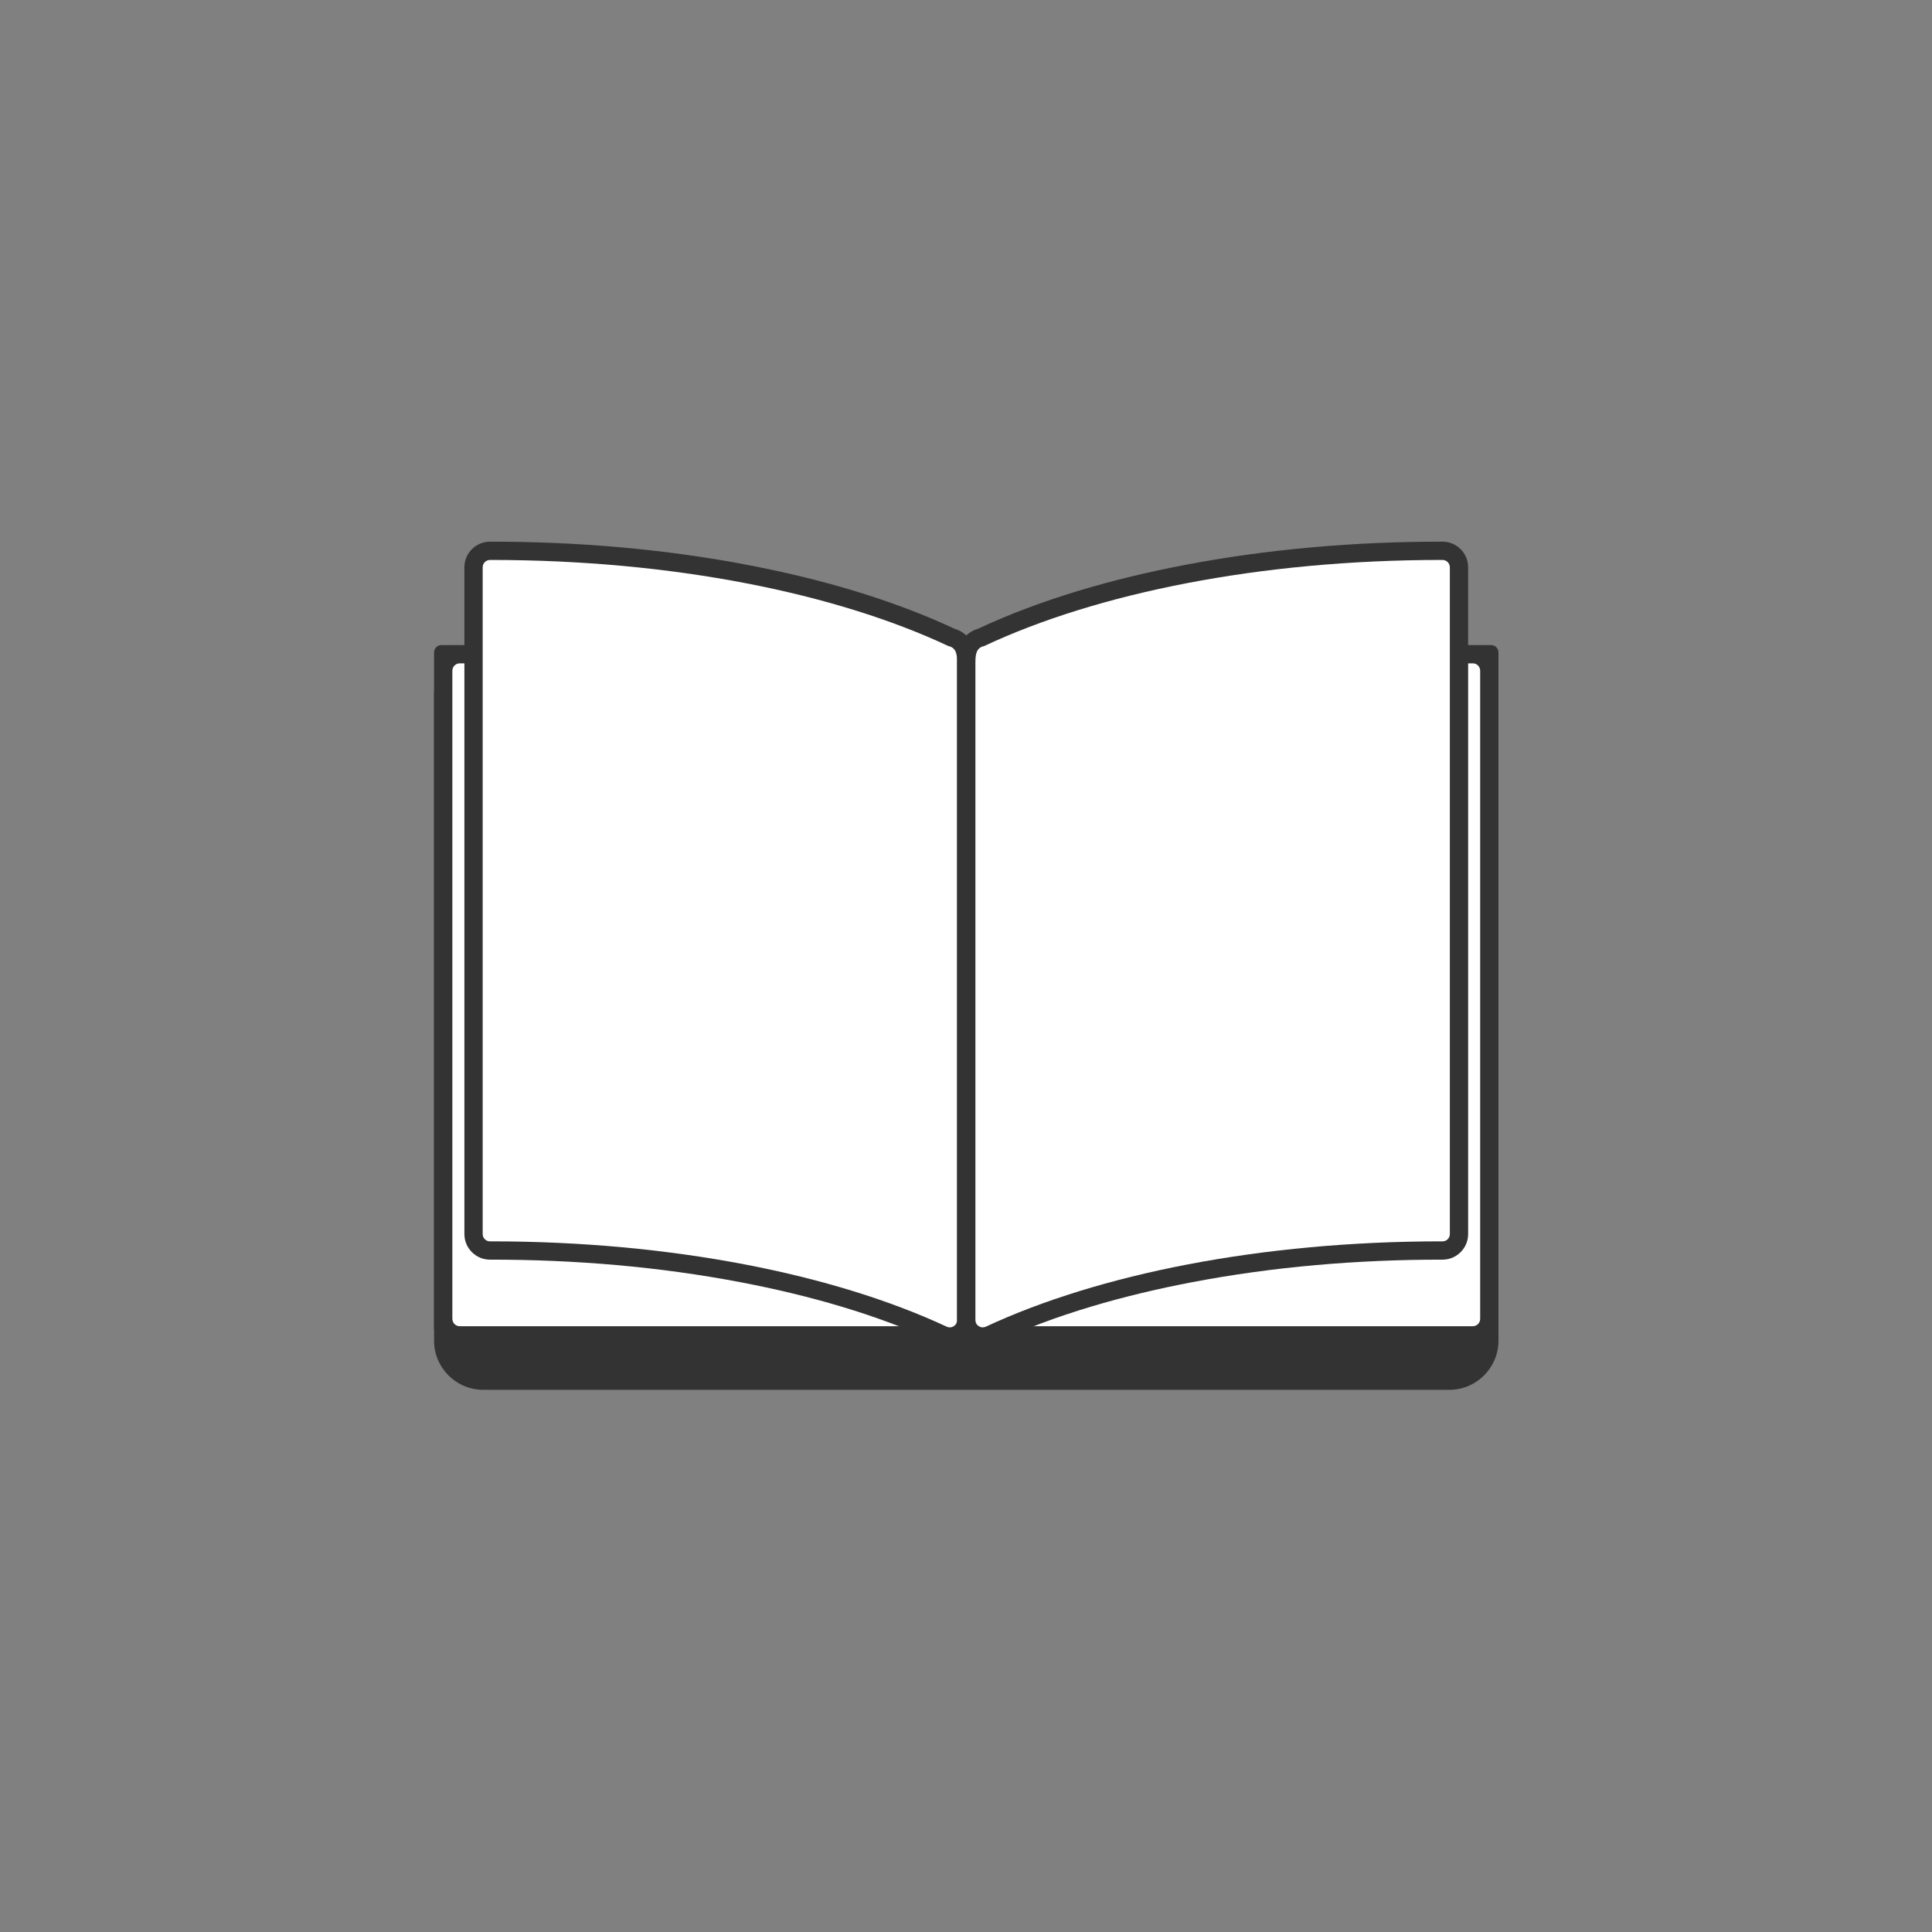 <?xml version="1.0" encoding="UTF-8"?>
<svg xmlns="http://www.w3.org/2000/svg" xmlns:xlink="http://www.w3.org/1999/xlink" width="2501" height="2501" viewBox="0 0 2501 2501">
<rect x="0" y="0" width="2501" height="2501" fill="#808080" stroke="none"/>
<path fill-rule="evenodd" fill="rgb(19.994%, 19.994%, 19.994%)" fill-opacity="1" d="M 952.539 1799.125 L 625.359 1799.125 C 590.461 1799.125 561.906 1770.57 561.906 1735.676 L 561.906 898.488 C 561.906 863.602 590.461 835.039 625.359 835.039 L 1876.32 835.039 C 1911.219 835.039 1939.77 863.602 1939.77 898.488 L 1939.77 1735.676 C 1939.77 1770.57 1911.219 1799.125 1876.32 1799.125 L 952.539 1799.125 "/>
<path fill-rule="evenodd" fill="rgb(19.994%, 19.994%, 19.994%)" fill-opacity="1" d="M 1939.77 1719.918 L 1939.77 844.531 C 1939.77 839.301 1935.512 835.039 1930.289 835.039 L 571.391 835.039 C 566.164 835.039 561.906 839.301 561.906 844.531 L 561.906 1719.918 C 561.906 1725.141 566.164 1729.402 571.391 1729.402 L 1930.289 1729.402 C 1935.512 1729.402 1939.77 1725.141 1939.77 1719.918 "/>
<path fill-rule="evenodd" fill="rgb(100%, 100%, 100%)" fill-opacity="1" d="M 1916.102 1707.195 L 1916.102 868.328 C 1916.102 863.031 1911.84 858.719 1906.621 858.719 L 595.062 858.719 C 589.84 858.719 585.582 863.031 585.582 868.328 L 585.582 1707.195 C 585.582 1712.488 589.84 1716.805 595.062 1716.805 L 1906.621 1716.805 C 1911.84 1716.805 1916.102 1712.488 1916.102 1707.195 "/>
<path fill-rule="evenodd" fill="rgb(19.994%, 19.994%, 19.994%)" fill-opacity="1" d="M 1235.75 813.969 C 1243.531 816.25 1250.25 820.789 1255.039 827.531 C 1261.809 837.059 1262.68 847.488 1262.68 858.719 L 1262.68 1708.809 C 1262.68 1720.23 1256.98 1730.629 1247.34 1736.766 C 1237.738 1742.891 1225.84 1743.676 1215.52 1738.859 C 1135.219 1701.445 1046.18 1676.609 959.355 1659.992 C 853.18 1639.672 743.977 1630.625 635.93 1630.625 C 635.418 1630.625 634.91 1630.629 634.402 1630.629 C 625.5 1630.648 617.211 1627.234 610.906 1620.945 C 604.602 1614.66 601.164 1606.375 601.164 1597.469 L 601.164 734.352 C 601.164 716.102 615.98 701.25 634.234 701.199 C 634.797 701.199 635.363 701.191 635.93 701.191 C 747.477 701.191 860.195 710.609 969.785 731.699 C 1060.02 749.059 1152.262 775.02 1235.75 813.969 "/>
<path fill-rule="evenodd" fill="rgb(100%, 100%, 100%)" fill-opacity="1" d="M 624.84 847.398 L 624.84 1597.469 C 624.84 1600.086 625.773 1602.336 627.625 1604.188 C 629.48 1606.031 631.73 1606.961 634.348 1606.953 C 634.875 1606.953 635.402 1606.949 635.93 1606.949 C 869.727 1606.949 1079.941 1649.566 1225.52 1717.402 C 1228.539 1718.812 1231.809 1718.598 1234.621 1716.805 C 1237.43 1715.012 1239 1712.145 1239 1708.809 L 1239 858.719 C 1239 848.852 1238.75 838.621 1227.711 836.34 C 1082.051 767.91 870.898 724.871 635.93 724.871 C 635.383 724.871 634.84 724.871 634.297 724.871 C 629.082 724.891 624.84 729.141 624.84 734.352 L 624.84 847.398 "/>
<path fill-rule="evenodd" fill="rgb(19.994%, 19.994%, 19.994%)" fill-opacity="1" d="M 1265.93 813.969 C 1258.148 816.25 1251.43 820.789 1246.641 827.531 C 1239.871 837.059 1239 847.488 1239 858.719 L 1239 1708.809 C 1239 1720.23 1244.699 1730.629 1254.34 1736.766 C 1263.941 1742.891 1275.84 1743.676 1286.16 1738.859 C 1366.461 1701.445 1455.5 1676.609 1542.328 1659.992 C 1648.5 1639.672 1757.711 1630.625 1865.75 1630.625 C 1866.262 1630.625 1866.77 1630.629 1867.281 1630.629 C 1876.18 1630.648 1884.469 1627.234 1890.77 1620.945 C 1897.078 1614.66 1900.52 1606.375 1900.52 1597.469 L 1900.52 734.352 C 1900.52 716.102 1885.699 701.25 1867.449 701.199 C 1866.879 701.199 1866.32 701.191 1865.75 701.191 C 1754.211 701.191 1641.488 710.609 1531.898 731.699 C 1441.66 749.059 1349.422 775.02 1265.93 813.969 "/>
<path fill-rule="evenodd" fill="rgb(100%, 100%, 100%)" fill-opacity="1" d="M 1876.84 847.398 L 1876.84 1597.469 C 1876.84 1600.086 1875.91 1602.336 1874.059 1604.188 C 1872.199 1606.031 1869.949 1606.961 1867.328 1606.953 C 1866.809 1606.953 1866.281 1606.949 1865.75 1606.949 C 1631.961 1606.949 1421.738 1649.566 1276.16 1717.402 C 1273.141 1718.812 1269.879 1718.598 1267.059 1716.805 C 1264.25 1715.012 1262.68 1712.145 1262.68 1708.809 L 1262.68 858.719 C 1262.68 848.852 1262.941 838.621 1273.98 836.34 C 1419.629 767.91 1630.781 724.871 1865.75 724.871 C 1866.301 724.871 1866.84 724.871 1867.379 724.871 C 1872.602 724.891 1876.84 729.141 1876.84 734.352 L 1876.84 847.398 "/>
</svg>
